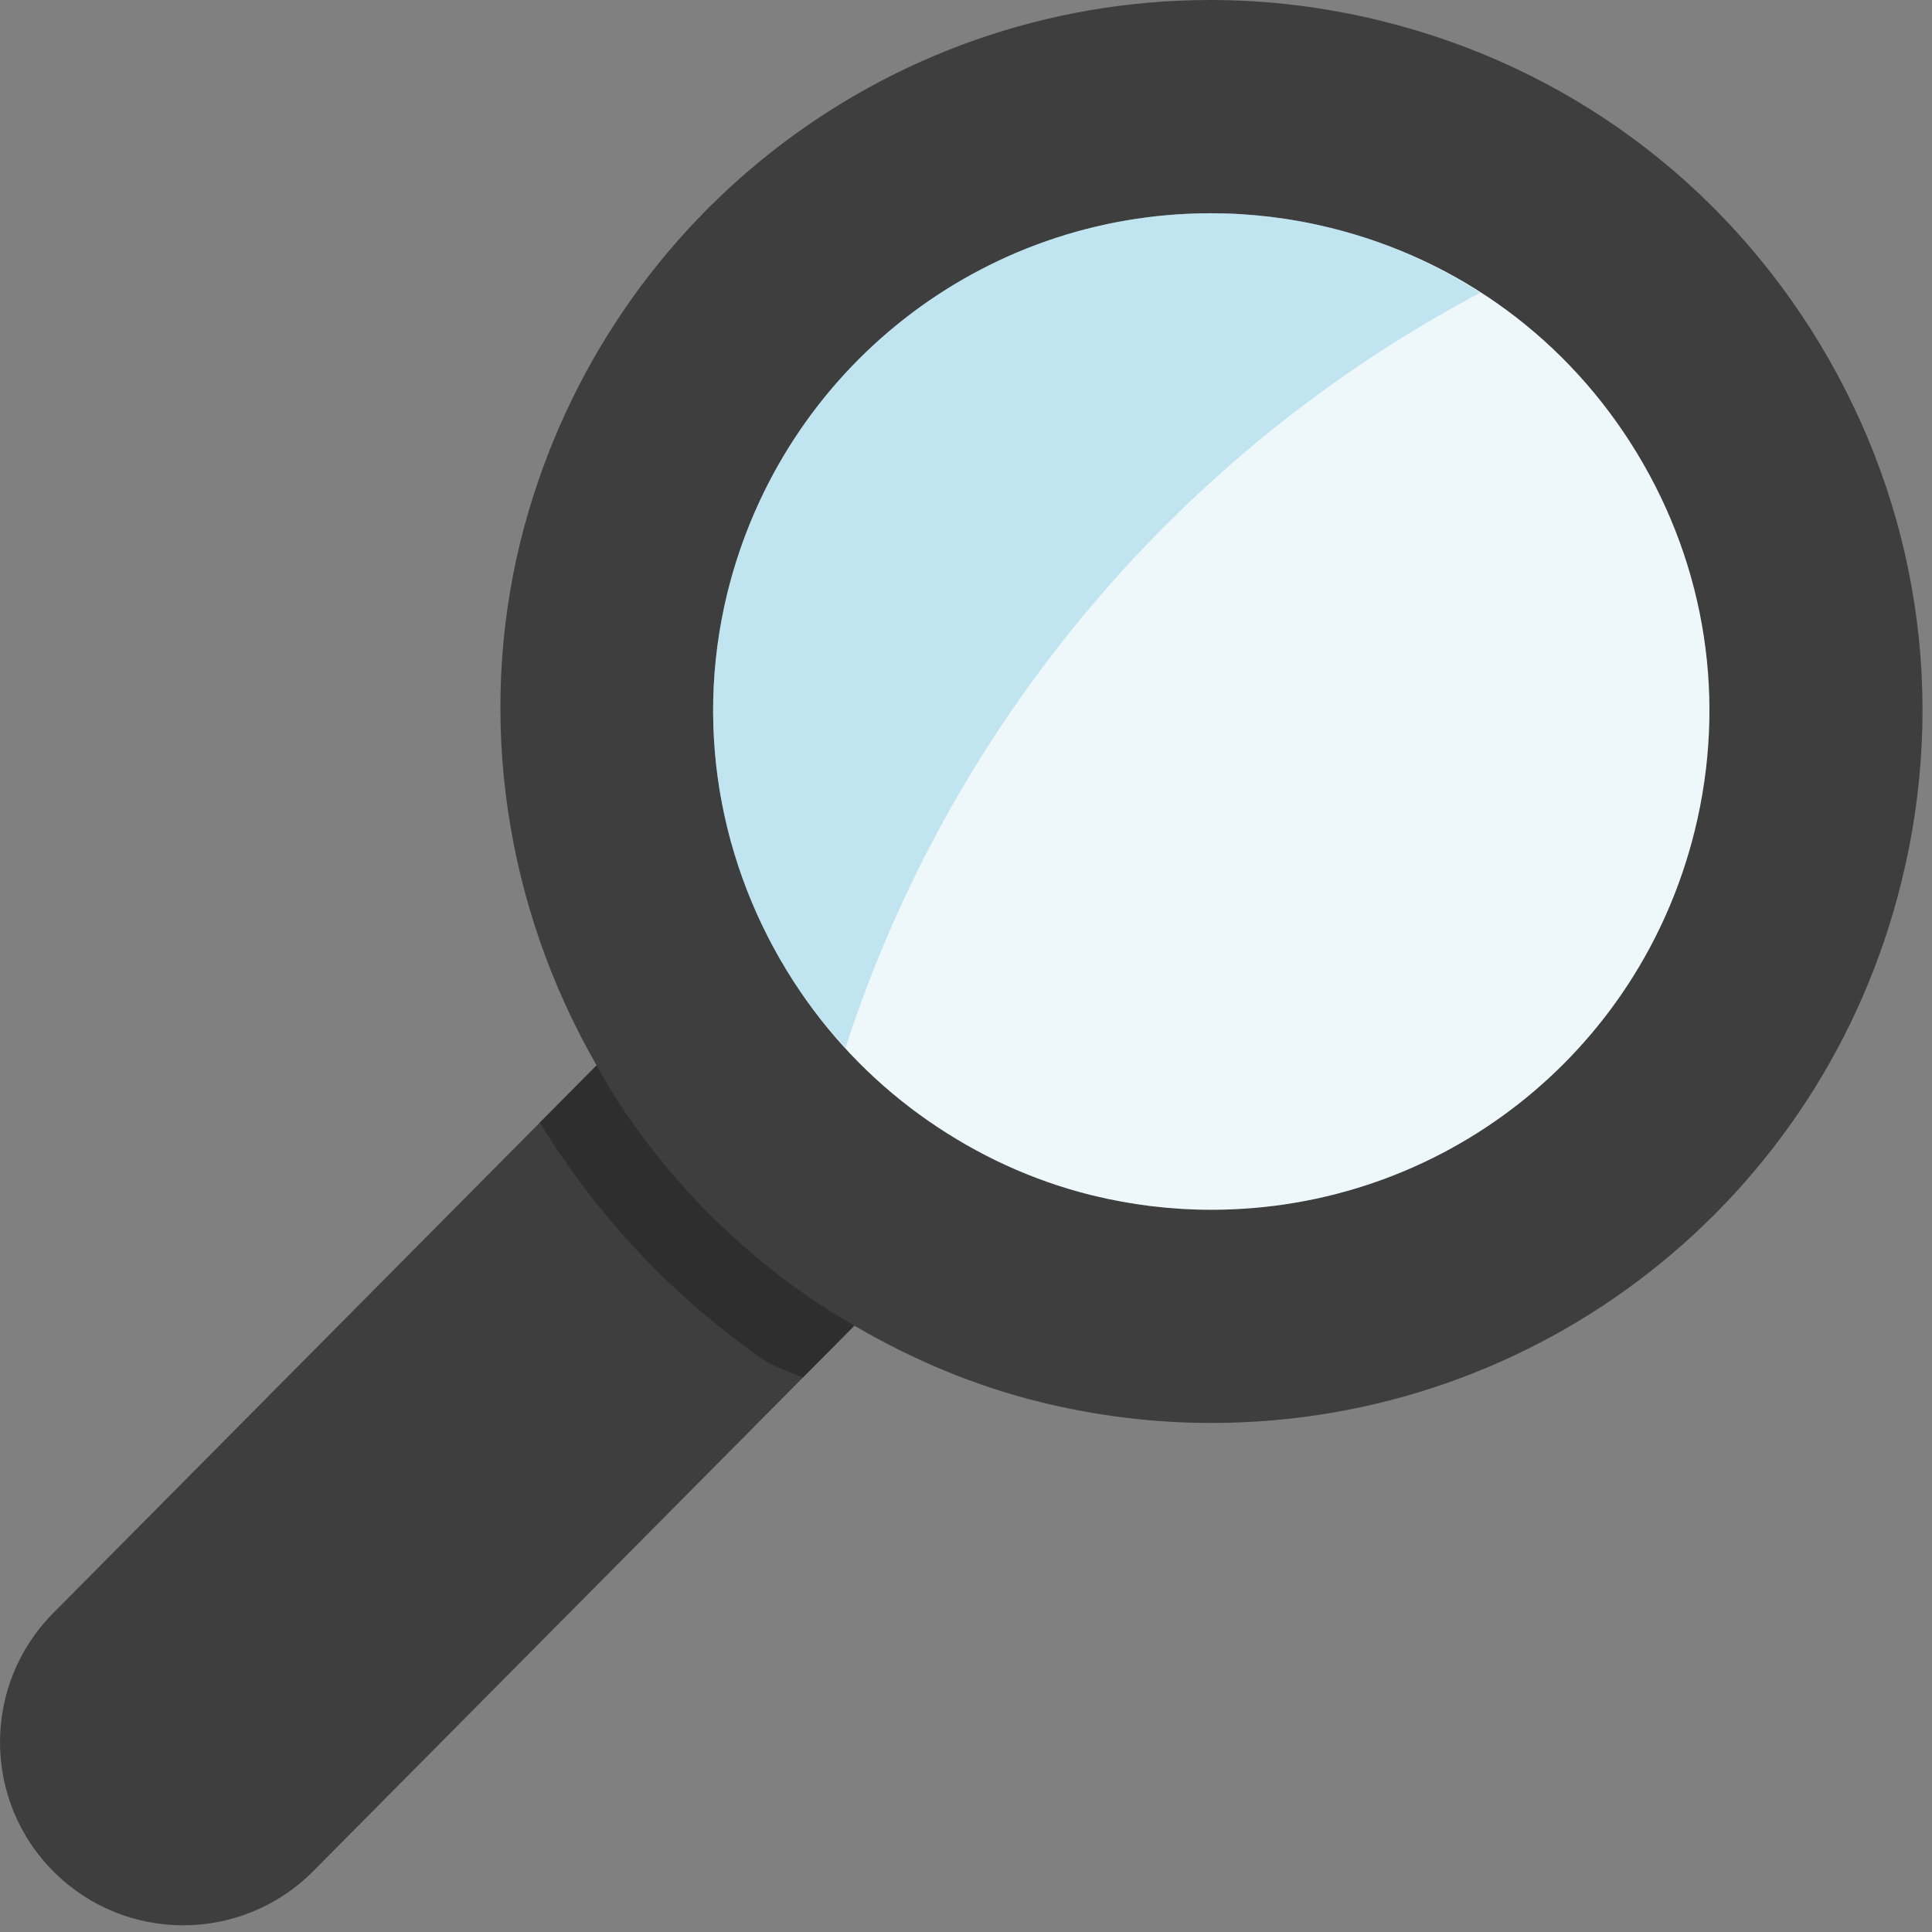 <?xml version="1.0" encoding="utf-8"?>
<!-- Generator: Adobe Illustrator 17.0.1, SVG Export Plug-In . SVG Version: 6.00 Build 0)  -->
<!DOCTYPE svg PUBLIC "-//W3C//DTD SVG 1.1//EN" "http://www.w3.org/Graphics/SVG/1.1/DTD/svg11.dtd">
<svg version="1.1" id="Layer_1" xmlns="http://www.w3.org/2000/svg" xmlns:xlink="http://www.w3.org/1999/xlink" x="0px" y="0px"
	 width="50px" height="50px" viewBox="0 0 50 50" enable-background="new 0 0 50 50" xml:space="preserve">
<rect x="0" y="0" width="50" height="50" fill="#808080" stroke="none"/>
<path fill="#3E3E3E" d="M47.092,8.89c-2.544-4.209-6.572-7.174-11.343-8.349C34.298,0.183,32.812,0,31.329,0
	c-8.472,0-15.818,5.768-17.863,14.024c-1.123,4.584-0.389,9.441,1.974,13.547L1.372,41.751c-1.841,1.861-1.828,4.862,0.033,6.704
	c0.922,0.914,2.13,1.372,3.336,1.372c1.219,0,2.441-0.469,3.368-1.404l14.002-14.115c1.524,0.895,3.14,1.566,4.827,1.981
	c1.447,0.356,2.93,0.537,4.408,0.537c8.487,0,15.834-5.76,17.864-14.008C50.391,18.049,49.638,13.102,47.092,8.89z"/>
<path fill="#FFFFFF" d="M43.859,21.499c-1.423,5.775-6.566,9.81-12.513,9.81c-1.034,0-2.073-0.126-3.087-0.375
	c-1.558-0.385-2.97-1.051-4.22-1.916c-1.317-0.911-2.438-2.05-3.324-3.352c-1.99-2.922-2.795-6.636-1.889-10.328
	c1.43-5.782,6.576-9.819,12.51-9.819c1.035,0,2.076,0.126,3.094,0.377c3.341,0.823,6.162,2.899,7.945,5.848
	C44.158,14.691,44.685,18.156,43.859,21.499"/>
<path opacity="0.1" fill="#59B4D9" d="M43.859,21.499c-1.423,5.775-6.566,9.81-12.513,9.81c-1.034,0-2.073-0.126-3.087-0.375
	c-1.558-0.385-2.97-1.051-4.22-1.916c-1.317-0.911-2.438-2.05-3.324-3.352c-1.99-2.922-2.795-6.636-1.889-10.328
	c1.43-5.782,6.576-9.819,12.51-9.819c1.035,0,2.076,0.126,3.094,0.377c3.341,0.823,6.162,2.899,7.945,5.848
	C44.158,14.691,44.685,18.156,43.859,21.499"/>
<path opacity="0.3" fill="#59B4D9" d="M38.308,7.577C37.13,6.816,35.83,6.242,34.43,5.896c-1.018-0.252-2.059-0.378-3.095-0.378
	c-5.933,0-11.079,4.038-12.509,9.82c-0.906,3.692-0.1,7.406,1.889,10.329c0.349,0.513,0.746,0.993,1.166,1.452
	C24.615,18.668,30.572,11.672,38.308,7.577"/>
<path opacity="0.5" fill="#1E1E1E" d="M20.913,33.556c-1.865-1.291-3.463-2.902-4.746-4.786c-0.265-0.389-0.494-0.795-0.727-1.199
	l-1.323,1.333l-0.145,0.146c0.174,0.286,0.354,0.567,0.543,0.844c1.422,2.089,3.191,3.874,5.261,5.306
	c0.176,0.122,0.619,0.293,1.004,0.45l1.331-1.342C21.706,34.071,21.304,33.826,20.913,33.556z"/>
</svg>
